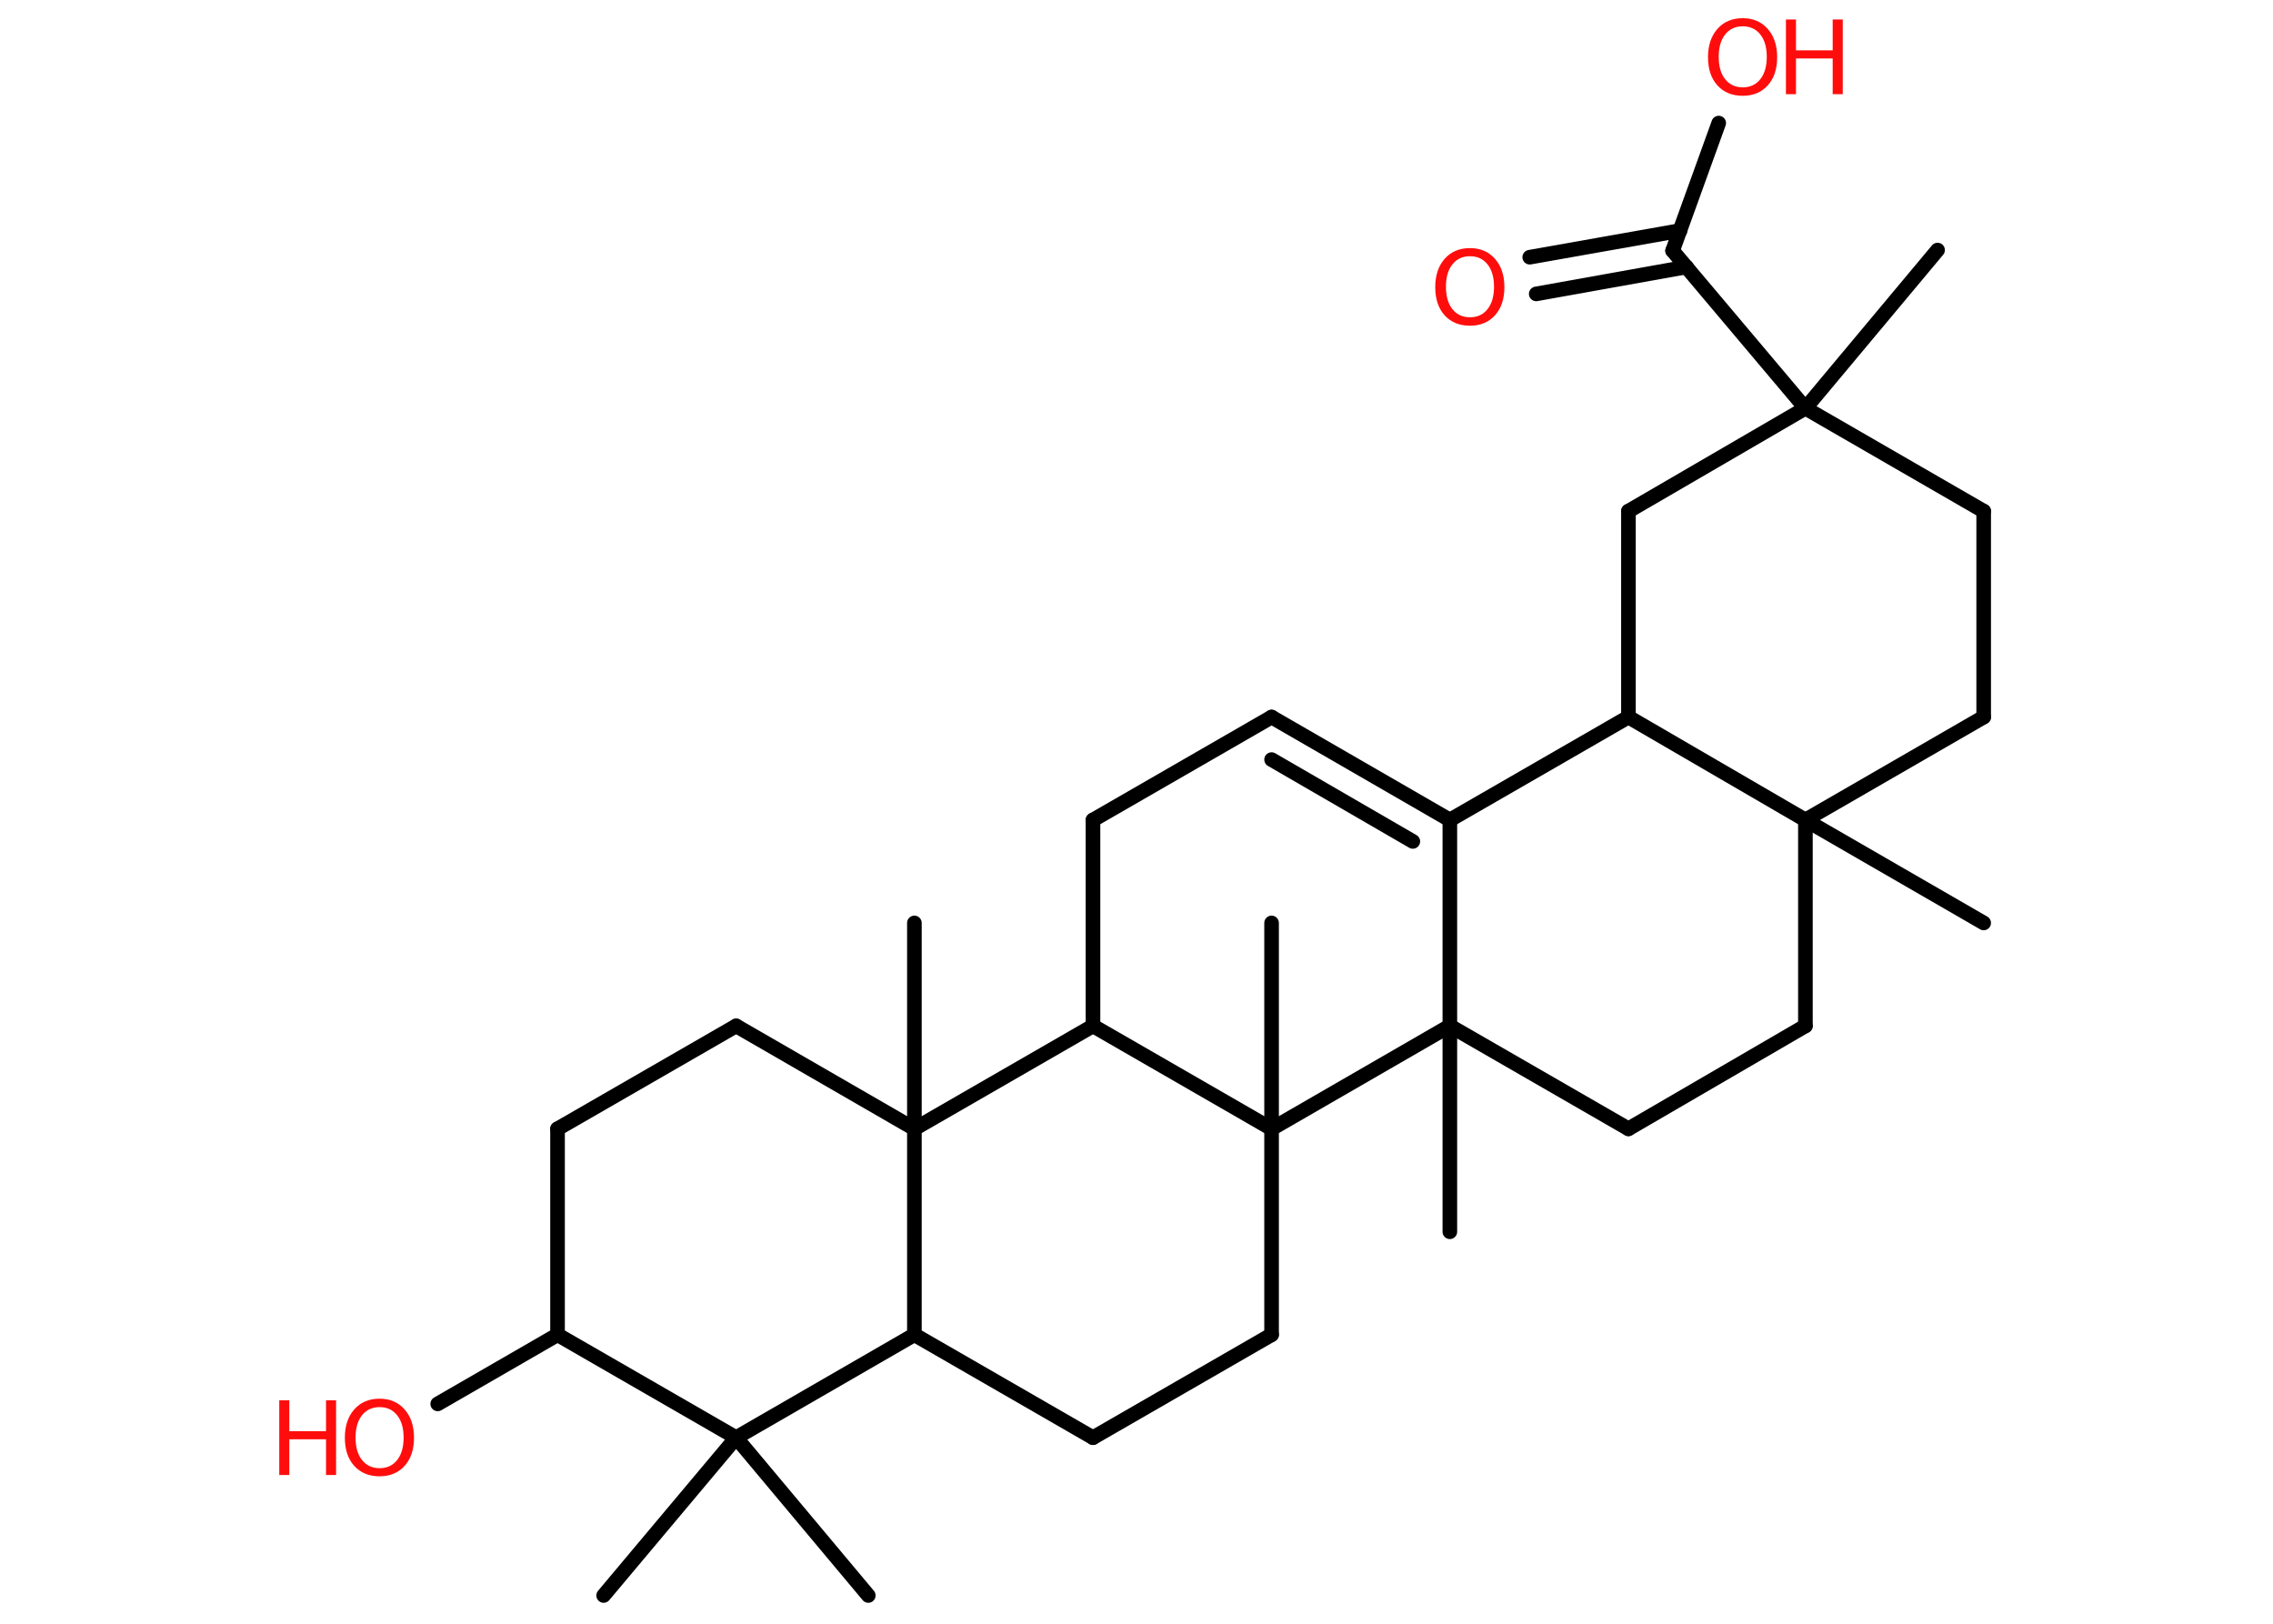 <?xml version='1.0' encoding='UTF-8'?>
<!DOCTYPE svg PUBLIC "-//W3C//DTD SVG 1.1//EN" "http://www.w3.org/Graphics/SVG/1.1/DTD/svg11.dtd">
<svg version='1.2' xmlns='http://www.w3.org/2000/svg' xmlns:xlink='http://www.w3.org/1999/xlink' width='70.0mm' height='50.0mm' viewBox='0 0 70.0 50.0'>
  <desc>Generated by the Chemistry Development Kit (http://github.com/cdk)</desc>
  <g stroke-linecap='round' stroke-linejoin='round' stroke='#000000' stroke-width='.45' fill='#FF0D0D'>
    <rect x='.0' y='.0' width='70.0' height='50.0' fill='#FFFFFF' stroke='none'/>
    <g id='mol1' class='mol'>
      <line id='mol1bnd1' class='bond' x1='59.67' y1='7.7' x2='55.6' y2='12.57'/>
      <line id='mol1bnd2' class='bond' x1='55.6' y1='12.57' x2='51.51' y2='7.72'/>
      <g id='mol1bnd3' class='bond'>
        <line x1='51.94' y1='8.22' x2='47.31' y2='9.05'/>
        <line x1='51.74' y1='7.1' x2='47.11' y2='7.92'/>
      </g>
      <line id='mol1bnd4' class='bond' x1='51.51' y1='7.72' x2='52.93' y2='3.79'/>
      <line id='mol1bnd5' class='bond' x1='55.6' y1='12.57' x2='61.09' y2='15.74'/>
      <line id='mol1bnd6' class='bond' x1='61.09' y1='15.74' x2='61.09' y2='22.08'/>
      <line id='mol1bnd7' class='bond' x1='61.09' y1='22.08' x2='55.6' y2='25.25'/>
      <line id='mol1bnd8' class='bond' x1='55.6' y1='25.25' x2='61.09' y2='28.42'/>
      <line id='mol1bnd9' class='bond' x1='55.6' y1='25.25' x2='55.6' y2='31.59'/>
      <line id='mol1bnd10' class='bond' x1='55.6' y1='31.59' x2='50.15' y2='34.76'/>
      <line id='mol1bnd11' class='bond' x1='50.15' y1='34.76' x2='44.65' y2='31.59'/>
      <line id='mol1bnd12' class='bond' x1='44.65' y1='31.59' x2='44.65' y2='37.93'/>
      <line id='mol1bnd13' class='bond' x1='44.65' y1='31.59' x2='44.65' y2='25.25'/>
      <g id='mol1bnd14' class='bond'>
        <line x1='44.65' y1='25.25' x2='39.16' y2='22.08'/>
        <line x1='43.51' y1='25.91' x2='39.16' y2='23.39'/>
      </g>
      <line id='mol1bnd15' class='bond' x1='39.16' y1='22.08' x2='33.66' y2='25.25'/>
      <line id='mol1bnd16' class='bond' x1='33.66' y1='25.25' x2='33.66' y2='31.59'/>
      <line id='mol1bnd17' class='bond' x1='33.66' y1='31.59' x2='28.16' y2='34.76'/>
      <line id='mol1bnd18' class='bond' x1='28.16' y1='34.76' x2='28.16' y2='28.42'/>
      <line id='mol1bnd19' class='bond' x1='28.16' y1='34.76' x2='22.67' y2='31.59'/>
      <line id='mol1bnd20' class='bond' x1='22.67' y1='31.59' x2='17.17' y2='34.76'/>
      <line id='mol1bnd21' class='bond' x1='17.17' y1='34.76' x2='17.17' y2='41.1'/>
      <line id='mol1bnd22' class='bond' x1='17.17' y1='41.1' x2='13.48' y2='43.23'/>
      <line id='mol1bnd23' class='bond' x1='17.17' y1='41.1' x2='22.67' y2='44.27'/>
      <line id='mol1bnd24' class='bond' x1='22.67' y1='44.27' x2='18.59' y2='49.13'/>
      <line id='mol1bnd25' class='bond' x1='22.67' y1='44.27' x2='26.74' y2='49.13'/>
      <line id='mol1bnd26' class='bond' x1='22.67' y1='44.27' x2='28.16' y2='41.1'/>
      <line id='mol1bnd27' class='bond' x1='28.16' y1='34.76' x2='28.16' y2='41.1'/>
      <line id='mol1bnd28' class='bond' x1='28.16' y1='41.1' x2='33.66' y2='44.27'/>
      <line id='mol1bnd29' class='bond' x1='33.66' y1='44.27' x2='39.16' y2='41.1'/>
      <line id='mol1bnd30' class='bond' x1='39.16' y1='41.1' x2='39.16' y2='34.76'/>
      <line id='mol1bnd31' class='bond' x1='33.66' y1='31.59' x2='39.16' y2='34.76'/>
      <line id='mol1bnd32' class='bond' x1='44.65' y1='31.59' x2='39.16' y2='34.76'/>
      <line id='mol1bnd33' class='bond' x1='39.16' y1='34.76' x2='39.16' y2='28.42'/>
      <line id='mol1bnd34' class='bond' x1='44.65' y1='25.25' x2='50.15' y2='22.08'/>
      <line id='mol1bnd35' class='bond' x1='55.6' y1='25.25' x2='50.15' y2='22.08'/>
      <line id='mol1bnd36' class='bond' x1='50.15' y1='22.08' x2='50.15' y2='15.74'/>
      <line id='mol1bnd37' class='bond' x1='55.6' y1='12.57' x2='50.15' y2='15.74'/>
      <path id='mol1atm4' class='atom' d='M45.27 7.89q-.34 .0 -.54 .25q-.2 .25 -.2 .69q.0 .44 .2 .69q.2 .25 .54 .25q.34 .0 .54 -.25q.2 -.25 .2 -.69q.0 -.44 -.2 -.69q-.2 -.25 -.54 -.25zM45.27 7.64q.48 .0 .77 .33q.29 .33 .29 .87q.0 .55 -.29 .87q-.29 .32 -.77 .32q-.49 .0 -.78 -.32q-.29 -.32 -.29 -.87q.0 -.54 .29 -.87q.29 -.33 .78 -.33z' stroke='none'/>
      <g id='mol1atm5' class='atom'>
        <path d='M53.67 .81q-.34 .0 -.54 .25q-.2 .25 -.2 .69q.0 .44 .2 .69q.2 .25 .54 .25q.34 .0 .54 -.25q.2 -.25 .2 -.69q.0 -.44 -.2 -.69q-.2 -.25 -.54 -.25zM53.67 .56q.48 .0 .77 .33q.29 .33 .29 .87q.0 .55 -.29 .87q-.29 .32 -.77 .32q-.49 .0 -.78 -.32q-.29 -.32 -.29 -.87q.0 -.54 .29 -.87q.29 -.33 .78 -.33z' stroke='none'/>
        <path d='M55.0 .6h.31v.95h1.13v-.95h.31v2.3h-.31v-1.1h-1.13v1.1h-.31v-2.3z' stroke='none'/>
      </g>
      <g id='mol1atm23' class='atom'>
        <path d='M11.69 43.33q-.34 .0 -.54 .25q-.2 .25 -.2 .69q.0 .44 .2 .69q.2 .25 .54 .25q.34 .0 .54 -.25q.2 -.25 .2 -.69q.0 -.44 -.2 -.69q-.2 -.25 -.54 -.25zM11.69 43.07q.48 .0 .77 .33q.29 .33 .29 .87q.0 .55 -.29 .87q-.29 .32 -.77 .32q-.49 .0 -.78 -.32q-.29 -.32 -.29 -.87q.0 -.54 .29 -.87q.29 -.33 .78 -.33z' stroke='none'/>
        <path d='M8.6 43.12h.31v.95h1.13v-.95h.31v2.3h-.31v-1.1h-1.13v1.1h-.31v-2.3z' stroke='none'/>
      </g>
    </g>
  </g>
</svg>

